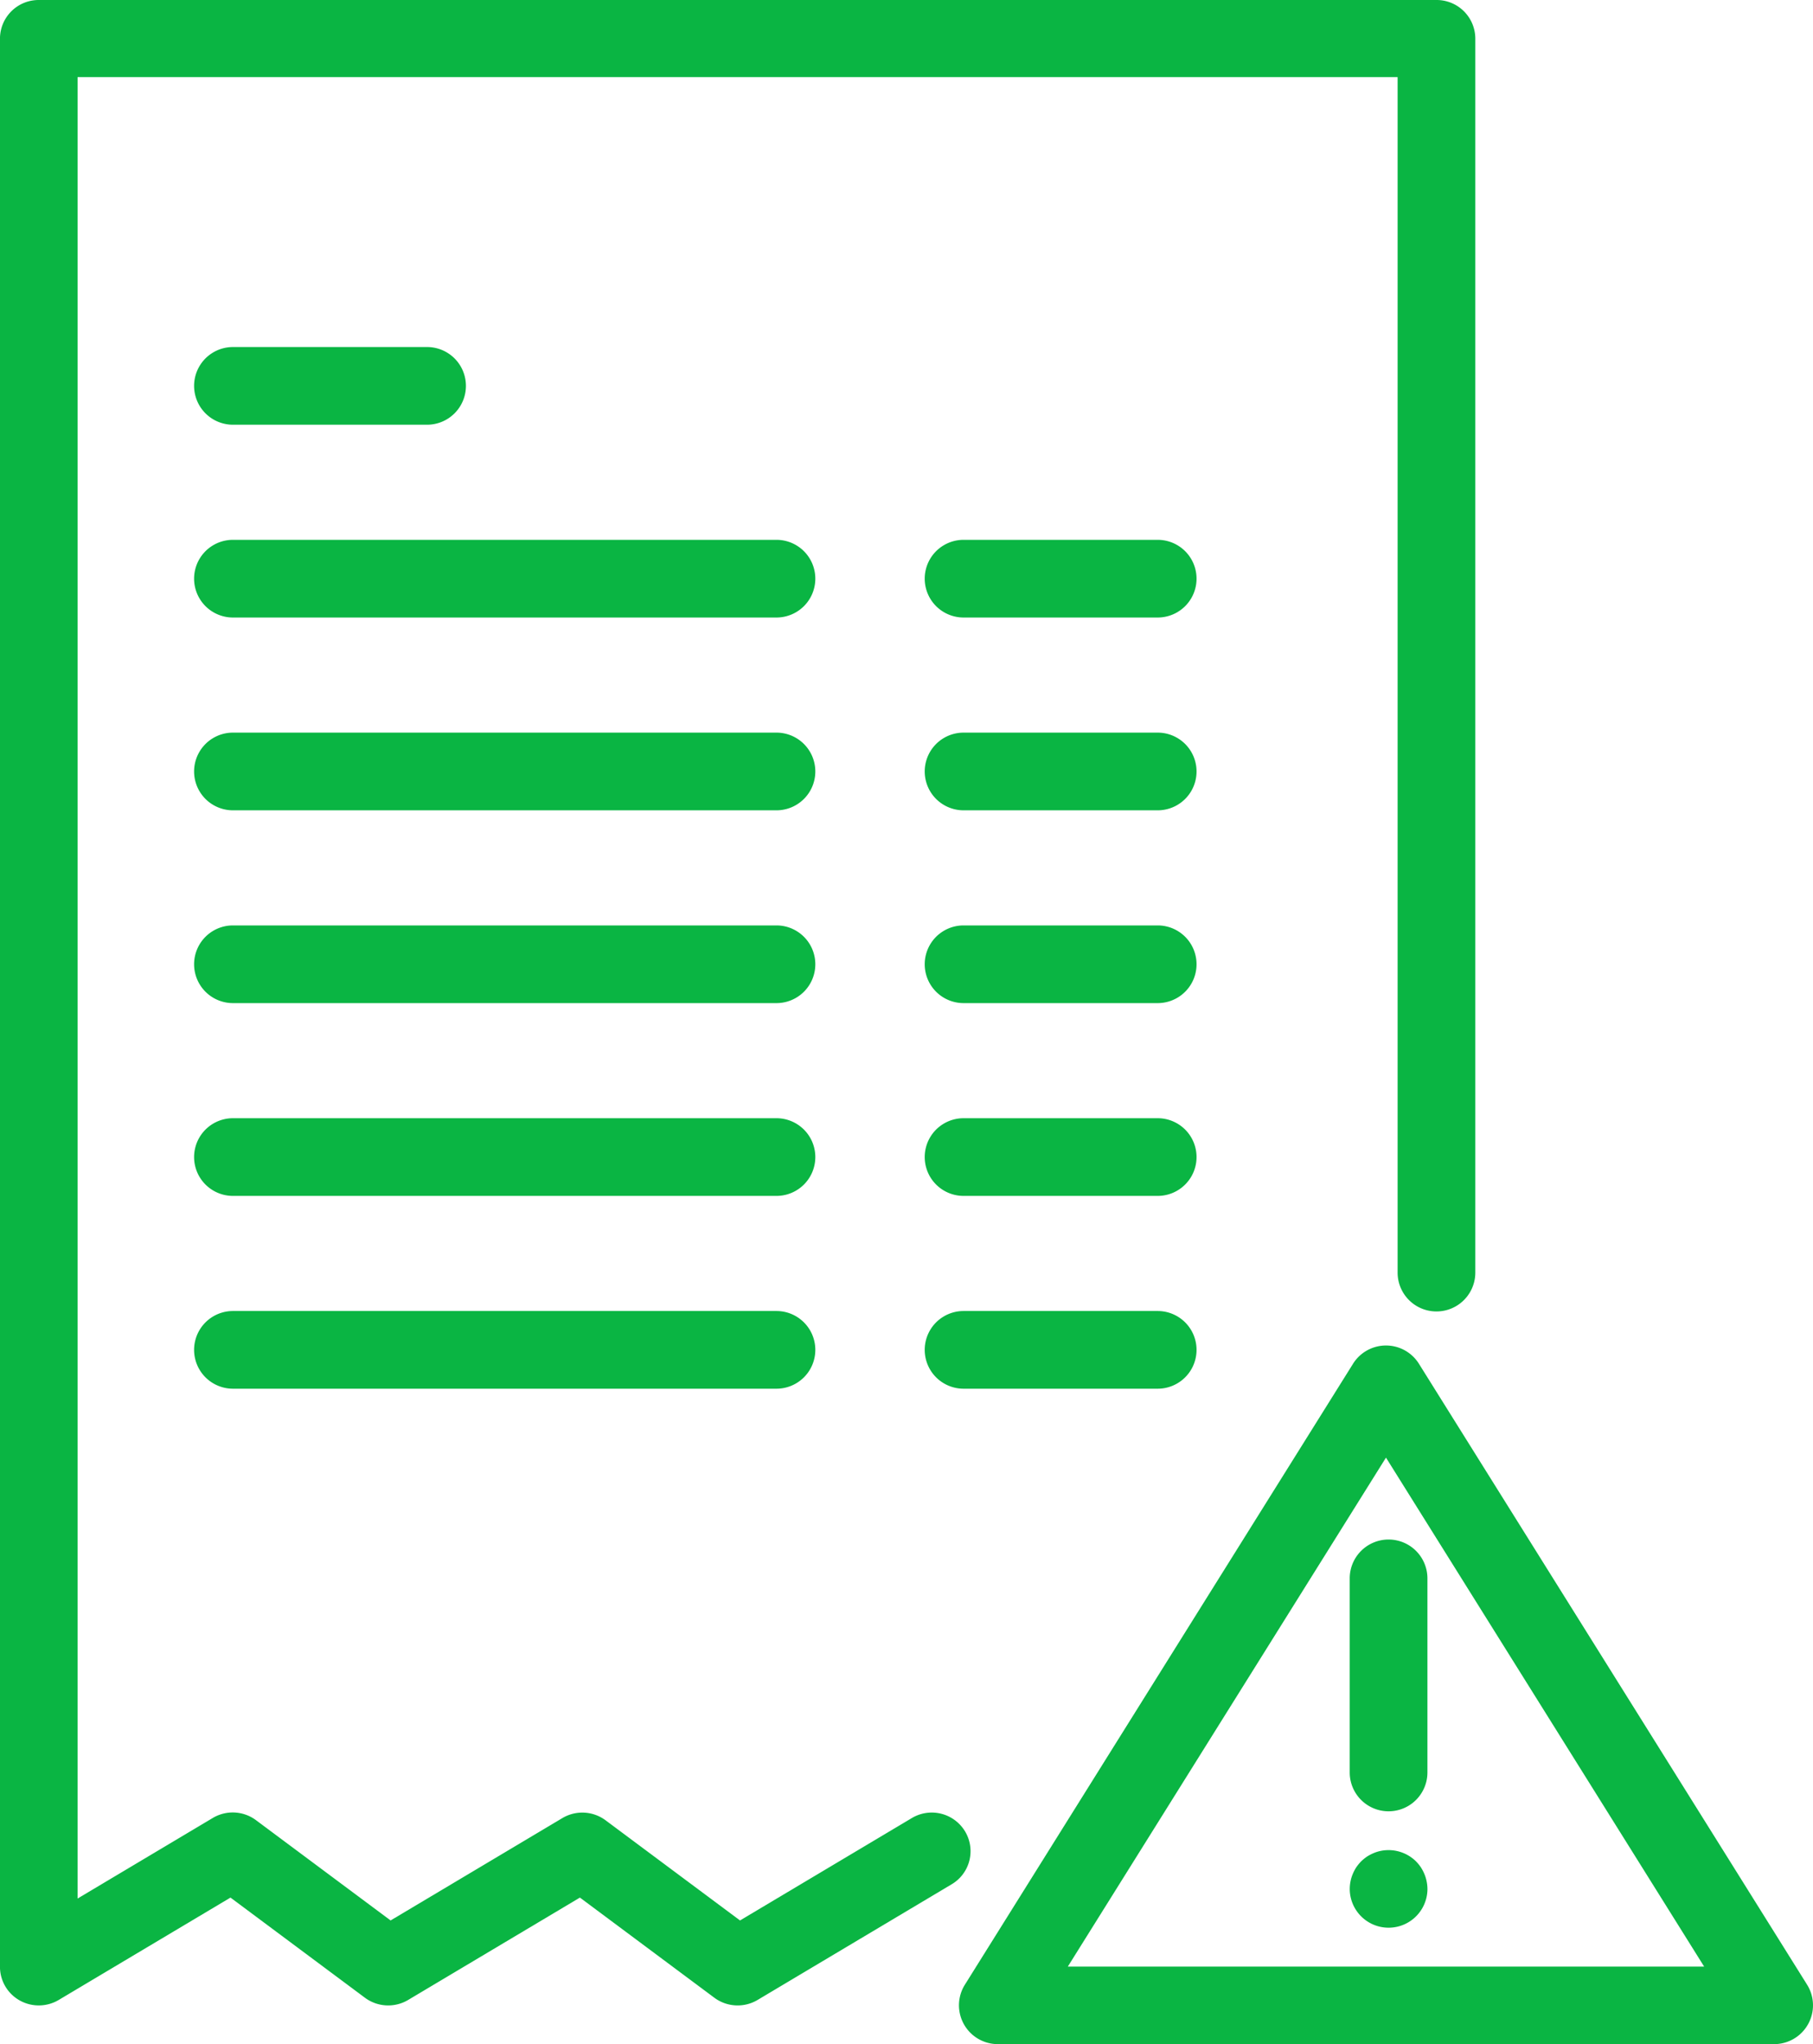 <svg xmlns="http://www.w3.org/2000/svg" viewBox="0 0 69.999 78.937">
  <g id="invoice_2_" data-name="invoice (2)" transform="translate(-28.981)">
    <g id="Agrupar_1708" data-name="Agrupar 1708" transform="translate(66.005 51.956)">
      <g id="Agrupar_1707" data-name="Agrupar 1707" transform="translate(0)">
        <path id="Caminho_1457" data-name="Caminho 1457" d="M303.239,362.8,288.25,338.818a1.5,1.5,0,0,0-2.542,0L270.719,362.8a1.5,1.5,0,0,0,1.271,2.293h29.978a1.5,1.5,0,0,0,1.271-2.293Zm-28.545-.7,12.285-19.656L299.264,362.1Z" transform="translate(-270.491 -338.113)" fill="#0AB543"/>
      </g>
    </g>
    <g id="Agrupar_1710" data-name="Agrupar 1710" transform="translate(81.094 59.45)">
      <g id="Agrupar_1709" data-name="Agrupar 1709">
        <path id="Caminho_1458" data-name="Caminho 1458" d="M368.594,386.415a1.5,1.5,0,0,0-1.5,1.5v7.495a1.5,1.5,0,0,0,3,0v-7.495A1.5,1.5,0,0,0,368.594,386.415Z" transform="translate(-367.095 -386.415)" fill="#0AB543"/>
      </g>
    </g>
    <g id="Agrupar_1712" data-name="Agrupar 1712" transform="translate(81.094 71.443)">
      <g id="Agrupar_1711" data-name="Agrupar 1711" transform="translate(0)">
        <path id="Caminho_1459" data-name="Caminho 1459" d="M370.062,464.913a1.454,1.454,0,0,0-.086-.281,1.7,1.7,0,0,0-.135-.258,1.79,1.79,0,0,0-.187-.229,1.512,1.512,0,0,0-1.353-.408,1.442,1.442,0,0,0-.281.086,1.737,1.737,0,0,0-.259.135,1.852,1.852,0,0,0-.229.187,1.81,1.81,0,0,0-.187.229,1.664,1.664,0,0,0-.135.258,1.448,1.448,0,0,0-.086.281,1.554,1.554,0,0,0-.03.292,1.5,1.5,0,1,0,3,0A1.557,1.557,0,0,0,370.062,464.913Z" transform="translate(-367.094 -463.708)" fill="#0AB543"/>
      </g>
    </g>
    <g id="Agrupar_1714" data-name="Agrupar 1714" transform="translate(28.981)">
      <g id="Agrupar_1713" data-name="Agrupar 1713" transform="translate(0)">
        <path id="Caminho_1460" data-name="Caminho 1460" d="M84.441,0H30.48a1.494,1.494,0,0,0-1.5,1.489V75.948a1.488,1.488,0,0,0,.76,1.3,1.507,1.507,0,0,0,1.51-.019l6.63-3.952,5.19,3.867a1.506,1.506,0,0,0,1.671.085l6.63-3.952,5.19,3.867a1.507,1.507,0,0,0,1.67.086l7.495-4.468a1.484,1.484,0,0,0,.514-2.043,1.5,1.5,0,0,0-2.057-.511l-6.63,3.952-5.19-3.867a1.506,1.506,0,0,0-1.671-.085l-6.63,3.952-5.19-3.867A1.505,1.505,0,0,0,37.2,70.2l-5.224,3.114V2.978H82.942V49.143a1.5,1.5,0,0,0,3,0V1.489A1.494,1.494,0,0,0,84.441,0Z" transform="translate(-28.981 0)" fill="#0AB543"/>
      </g>
    </g>
    <g id="Agrupar_1716" data-name="Agrupar 1716" transform="translate(36.476 13.401)">
      <g id="Agrupar_1715" data-name="Agrupar 1715">
        <path id="Caminho_1461" data-name="Caminho 1461" d="M86.276,86.943H78.782a1.5,1.5,0,1,0,0,3h7.495a1.5,1.5,0,1,0,0-3Z" transform="translate(-77.283 -86.943)" fill="#0AB543"/>
      </g>
    </g>
    <g id="Agrupar_1718" data-name="Agrupar 1718" transform="translate(64.686 20.846)">
      <g id="Agrupar_1717" data-name="Agrupar 1717">
        <path id="Caminho_1462" data-name="Caminho 1462" d="M269.823,135.245h-7.495a1.5,1.5,0,0,0,0,3h7.495a1.5,1.5,0,1,0,0-3Z" transform="translate(-260.83 -135.245)" fill="#0AB543"/>
      </g>
    </g>
    <g id="Agrupar_1720" data-name="Agrupar 1720" transform="translate(64.686 28.291)">
      <g id="Agrupar_1719" data-name="Agrupar 1719">
        <path id="Caminho_1463" data-name="Caminho 1463" d="M269.823,183.547h-7.495a1.5,1.5,0,0,0,0,3h7.495a1.5,1.5,0,1,0,0-3Z" transform="translate(-260.83 -183.547)" fill="#0AB543"/>
      </g>
    </g>
    <g id="Agrupar_1722" data-name="Agrupar 1722" transform="translate(64.686 35.736)">
      <g id="Agrupar_1721" data-name="Agrupar 1721">
        <path id="Caminho_1464" data-name="Caminho 1464" d="M269.823,231.849h-7.495a1.5,1.5,0,0,0,0,3h7.495a1.5,1.5,0,1,0,0-3Z" transform="translate(-260.83 -231.849)" fill="#0AB543"/>
      </g>
    </g>
    <g id="Agrupar_1724" data-name="Agrupar 1724" transform="translate(64.686 43.181)">
      <g id="Agrupar_1723" data-name="Agrupar 1723">
        <path id="Caminho_1465" data-name="Caminho 1465" d="M269.823,280.151h-7.495a1.5,1.5,0,0,0,0,3h7.495a1.5,1.5,0,1,0,0-3Z" transform="translate(-260.83 -280.151)" fill="#0AB543"/>
      </g>
    </g>
    <g id="Agrupar_1726" data-name="Agrupar 1726" transform="translate(64.686 50.626)">
      <g id="Agrupar_1725" data-name="Agrupar 1725">
        <path id="Caminho_1466" data-name="Caminho 1466" d="M269.823,328.453h-7.495a1.5,1.5,0,0,0,0,3h7.495a1.5,1.5,0,1,0,0-3Z" transform="translate(-260.83 -328.453)" fill="#0AB543"/>
      </g>
    </g>
    <g id="Agrupar_1728" data-name="Agrupar 1728" transform="translate(36.476 20.846)">
      <g id="Agrupar_1727" data-name="Agrupar 1727">
        <path id="Caminho_1467" data-name="Caminho 1467" d="M99.767,135.245H78.782a1.5,1.5,0,1,0,0,3H99.767a1.5,1.5,0,0,0,0-3Z" transform="translate(-77.283 -135.245)" fill="#0AB543"/>
      </g>
    </g>
    <g id="Agrupar_1730" data-name="Agrupar 1730" transform="translate(36.476 28.291)">
      <g id="Agrupar_1729" data-name="Agrupar 1729">
        <path id="Caminho_1468" data-name="Caminho 1468" d="M99.767,183.547H78.782a1.5,1.5,0,1,0,0,3H99.767a1.5,1.5,0,0,0,0-3Z" transform="translate(-77.283 -183.547)" fill="#0AB543"/>
      </g>
    </g>
    <g id="Agrupar_1732" data-name="Agrupar 1732" transform="translate(36.476 35.736)">
      <g id="Agrupar_1731" data-name="Agrupar 1731">
        <path id="Caminho_1469" data-name="Caminho 1469" d="M99.767,231.849H78.782a1.5,1.5,0,1,0,0,3H99.767a1.5,1.5,0,0,0,0-3Z" transform="translate(-77.283 -231.849)" fill="#0AB543"/>
      </g>
    </g>
    <g id="Agrupar_1734" data-name="Agrupar 1734" transform="translate(36.476 43.181)">
      <g id="Agrupar_1733" data-name="Agrupar 1733">
        <path id="Caminho_1470" data-name="Caminho 1470" d="M99.767,280.151H78.782a1.5,1.5,0,1,0,0,3H99.767a1.5,1.5,0,0,0,0-3Z" transform="translate(-77.283 -280.151)" fill="#0AB543"/>
      </g>
    </g>
    <g id="Agrupar_1736" data-name="Agrupar 1736" transform="translate(36.476 50.626)">
      <g id="Agrupar_1735" data-name="Agrupar 1735">
        <path id="Caminho_1471" data-name="Caminho 1471" d="M99.767,328.453H78.782a1.5,1.5,0,1,0,0,3H99.767a1.5,1.5,0,0,0,0-3Z" transform="translate(-77.283 -328.453)" fill="#0AB543"/>
      </g>
    </g>
  </g>
</svg>
